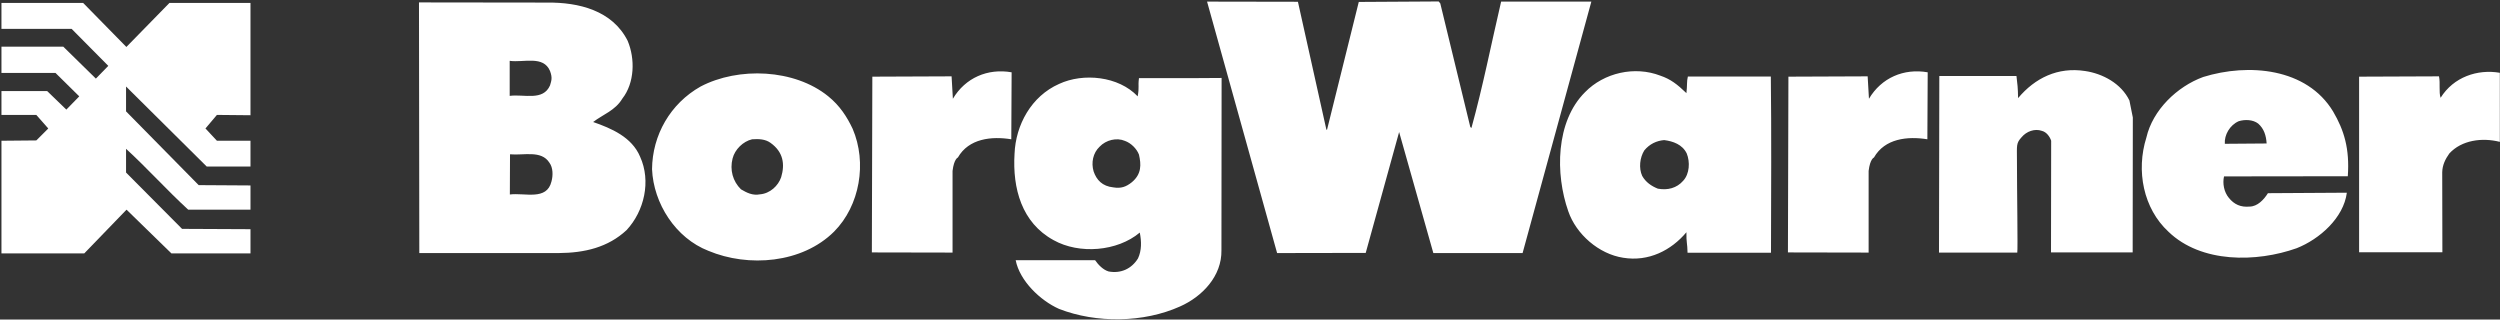 <svg version="1.2" xmlns="http://www.w3.org/2000/svg" viewBox="0 0 1549 198" width="1549" height="198">
	<rect x="0" y="0" width="1549" height="198" fill="#333333" stroke="none"/>
	<title>BorgWarner-svg</title>
	<style>
		.s0 { fill: #ffffff } 
	</style>
	<g id="layer1">
		<g id="g28683">
			<path id="path27464" class="s0" d="m51.5 1.8l26.8 27.3 26.7-27.3h50.2v69.6l-20.8-0.2-7.1 8.4 7.1 7.6h20.8v16h-27.1l-50-49.6v15.4l45 45.7 32.1 0.2v15h-38.6c-13-11.9-25.5-25.8-38.5-37.7v14.7l34.7 34.9 42.4 0.2v15h-49l-27.8-27.1-26.2 27.1h-51.3v-69.8l21.6-0.2 7.4-7.4-7.4-8.4h-21.6v-14.8h28.3l11.9 11.5 8-8.2-14.7-14.5h-33.5v-16.3h38.3l20.2 19.8 7.7-7.9-22.7-22.9h-43.5v-16.1z"/>
			<path id="path27466" fill-rule="evenodd" class="s0" d="m821.8 80.2l0.4 0.3 19.7-79.3 49.5-0.3 1 1.2 18.6 76.6 0.7 0.6c7.1-25.7 12.3-52.2 18.4-78.3h55.9l-42.6 155.8h-55.3l-21.2-75-20.7 74.9-54.9 0.1-43.4-155.8 56.3 0.1zm497.6-17.9l2.1 10.5-0.1 83.6h-50.6l0.1-69.2c-0.8-2.5-2.9-5.4-5.7-6.1-4.5-1.6-9.6 0.3-12.6 3.9-3.5 3.8-2.9 5.1-2.9 14.2 0 19.3 0.6 55.4 0.2 57.3h-48.5l0.2-109.4h47.8c0.6 5.1 0.9 7.1 1 13.7 10.5-12.5 24.6-19.4 41.5-16.8 10.9 1.6 22.4 7.7 27.5 18.3zm-125-17.5l-0.2 41.5c-12.3-2-26.4-0.5-33.1 11.3 0 0-2.4 0.8-3.3 8.3v50.6l-50-0.1 0.3-108.9 49.1-0.2c0.3 4.8 0.5 8.5 0.8 13.9 7.7-13 21.6-19 36.4-16.4zm-567.6 0l-0.2 41.5c-12.2-2-26.4-0.5-33.1 11.3 0 0-2.4 0.8-3.3 8.3v50.6l-50-0.1 0.3-108.9 49.1-0.2c0.3 4.8 0.5 8.5 0.8 13.9 7.7-13 21.6-19 36.4-16.4zm922.1 43.1c-11-2.8-23.7-1.1-31.3 7.2-2.5 3.5-4.3 7.2-4.4 11.6l0.1 49.6h-51.6v-108.8l49.5-0.2c0.9 4.1-0.2 9.8 1 13.3 8-12.9 22.9-17.9 36.7-15.5zm-103.3-18.8c6.8 11.6 10.3 23 9.1 40.1l-76.7 0.1c-1 4.4 0 9.7 3 13.3 3.3 4.1 7.4 5.9 12.8 5.4 4.9 0 8.9-4.3 11.4-8.3l48.9-0.3c-2 15.6-16.9 28.8-31.1 34.4-24.8 8.8-59.1 9.4-79.4-10.2-15.6-14.4-20.2-37.8-13.7-58.4 3.9-17 19-31.6 35.2-37.5 28.1-8.7 64.2-5.6 80.5 21.4zm-58.5 6c-5.5 2.4-9 8.5-8.6 14l25.9-0.2c-0.3-4.9-1.6-9.1-5.2-12.3-3.2-2.5-8.2-2.7-12.1-1.5zm-858.8 4.7c9 21 4.5 47.6-11.5 63.7-19.8 19.7-53.1 22.3-77.9 11.9-20.3-7.9-34-29.3-34.9-50.6 0.2-21.1 11.3-40.6 30.1-51.2 23.5-12.3 58.1-10.9 79 6 7.3 5.9 11.7 12.8 15.2 20.2zm-62.3 6.5c-5.6 1.3-10.7 6.3-12.1 11.9-1.8 7 0.1 14.1 5.2 19.1 3.6 2.1 7.2 4 11.8 3.1 6.2-0.5 11.3-5.3 13.1-10.6 2.4-8 1.4-15.6-6.6-21.3-3.2-2.3-7.2-2.5-11.4-2.2zm238.9-26.6c1.1-6.1 0.1-5.8 0.8-11.3 0 0 33.5 0.1 51.2-0.1l-0.1 106.7c0.3 16.1-11.9 28.8-25.7 34.9-22.5 10.1-51.8 10.5-74.9 1.5-11.7-5.2-24.4-17.4-26.9-30.2h49.2c2 2.9 5 6 8.4 7 7.5 1.4 14.2-1.6 18.2-8.1 2.3-4.9 2.2-10.5 1.1-16-13.9 11.7-37.5 13.6-53.4 4.7-19.8-10.8-25.5-32.1-24.2-53.5 0.7-17.9 10.4-35.7 27.6-43.3 15-7 36.9-4.8 48.7 7.7zm-7.9 27.6c-5.1-2.2-11.7-0.6-15.7 3.6-4.1 3.9-5.3 9.9-3.7 15.3 1.8 5.3 5.4 9.2 12.2 9.9 4.7 0.8 7.9-0.3 11.5-3.2 6.1-5.1 5.8-11 4.4-17.1-1.4-3.7-5-7.2-8.7-8.5zm347.9-29.6c0.6-5.1 0.1-7.1 0.9-10.3h51.4c0.4 33.4 0.2 72.3 0.1 109.2h-51.7c-0.1-6.2-0.8-5.9-0.7-12.7-9.4 11.2-23.4 18.4-39.2 15.8-15-2.3-29.1-14.5-34-28.8-8.1-23-7.9-55.6 10.4-73.8 11.7-12 30.7-16.4 46.7-10.2 6.2 2.1 10.4 5.3 16.1 10.8zm-13.8 29.1c-4.7 0.4-9 2.4-12.3 6.4-2.8 4.5-3.5 11-1.3 15.8 2.2 3.9 5.7 6.3 9.7 7.9 6 1.1 11.7-0.3 15.7-4.9 4-4.3 4.3-11.7 2.2-16.9-2.7-5.6-8.5-7.6-14-8.3zm-692.1-85.2c19.5-0.2 40.4 4.8 49.9 23.7 4.7 11.2 4.3 26.1-3.3 35.8-4.4 7.4-12 9.8-18.1 14.5 11.2 3.9 24 9.3 29.1 21.5 6.9 15.1 2.6 33.7-8.4 45.5-11.5 10.7-26 14.1-42 14.2h-86.4l-0.2-155.3zm-23.2 36.1v21.7c8.8-1.2 20.7 3.4 25-6.5 0.7-2.6 1.7-4.4 0-8.9-4.1-9.8-16.3-5.1-25-6.3zm0.2 57.9l-0.1 24.9c9.3-1.2 22.9 4 25.8-8.1 1-3.7 1-8.5-1.3-11.6-5-7.9-15.9-4.4-24.4-5.2z"/>
		</g>
	</g>
</svg>